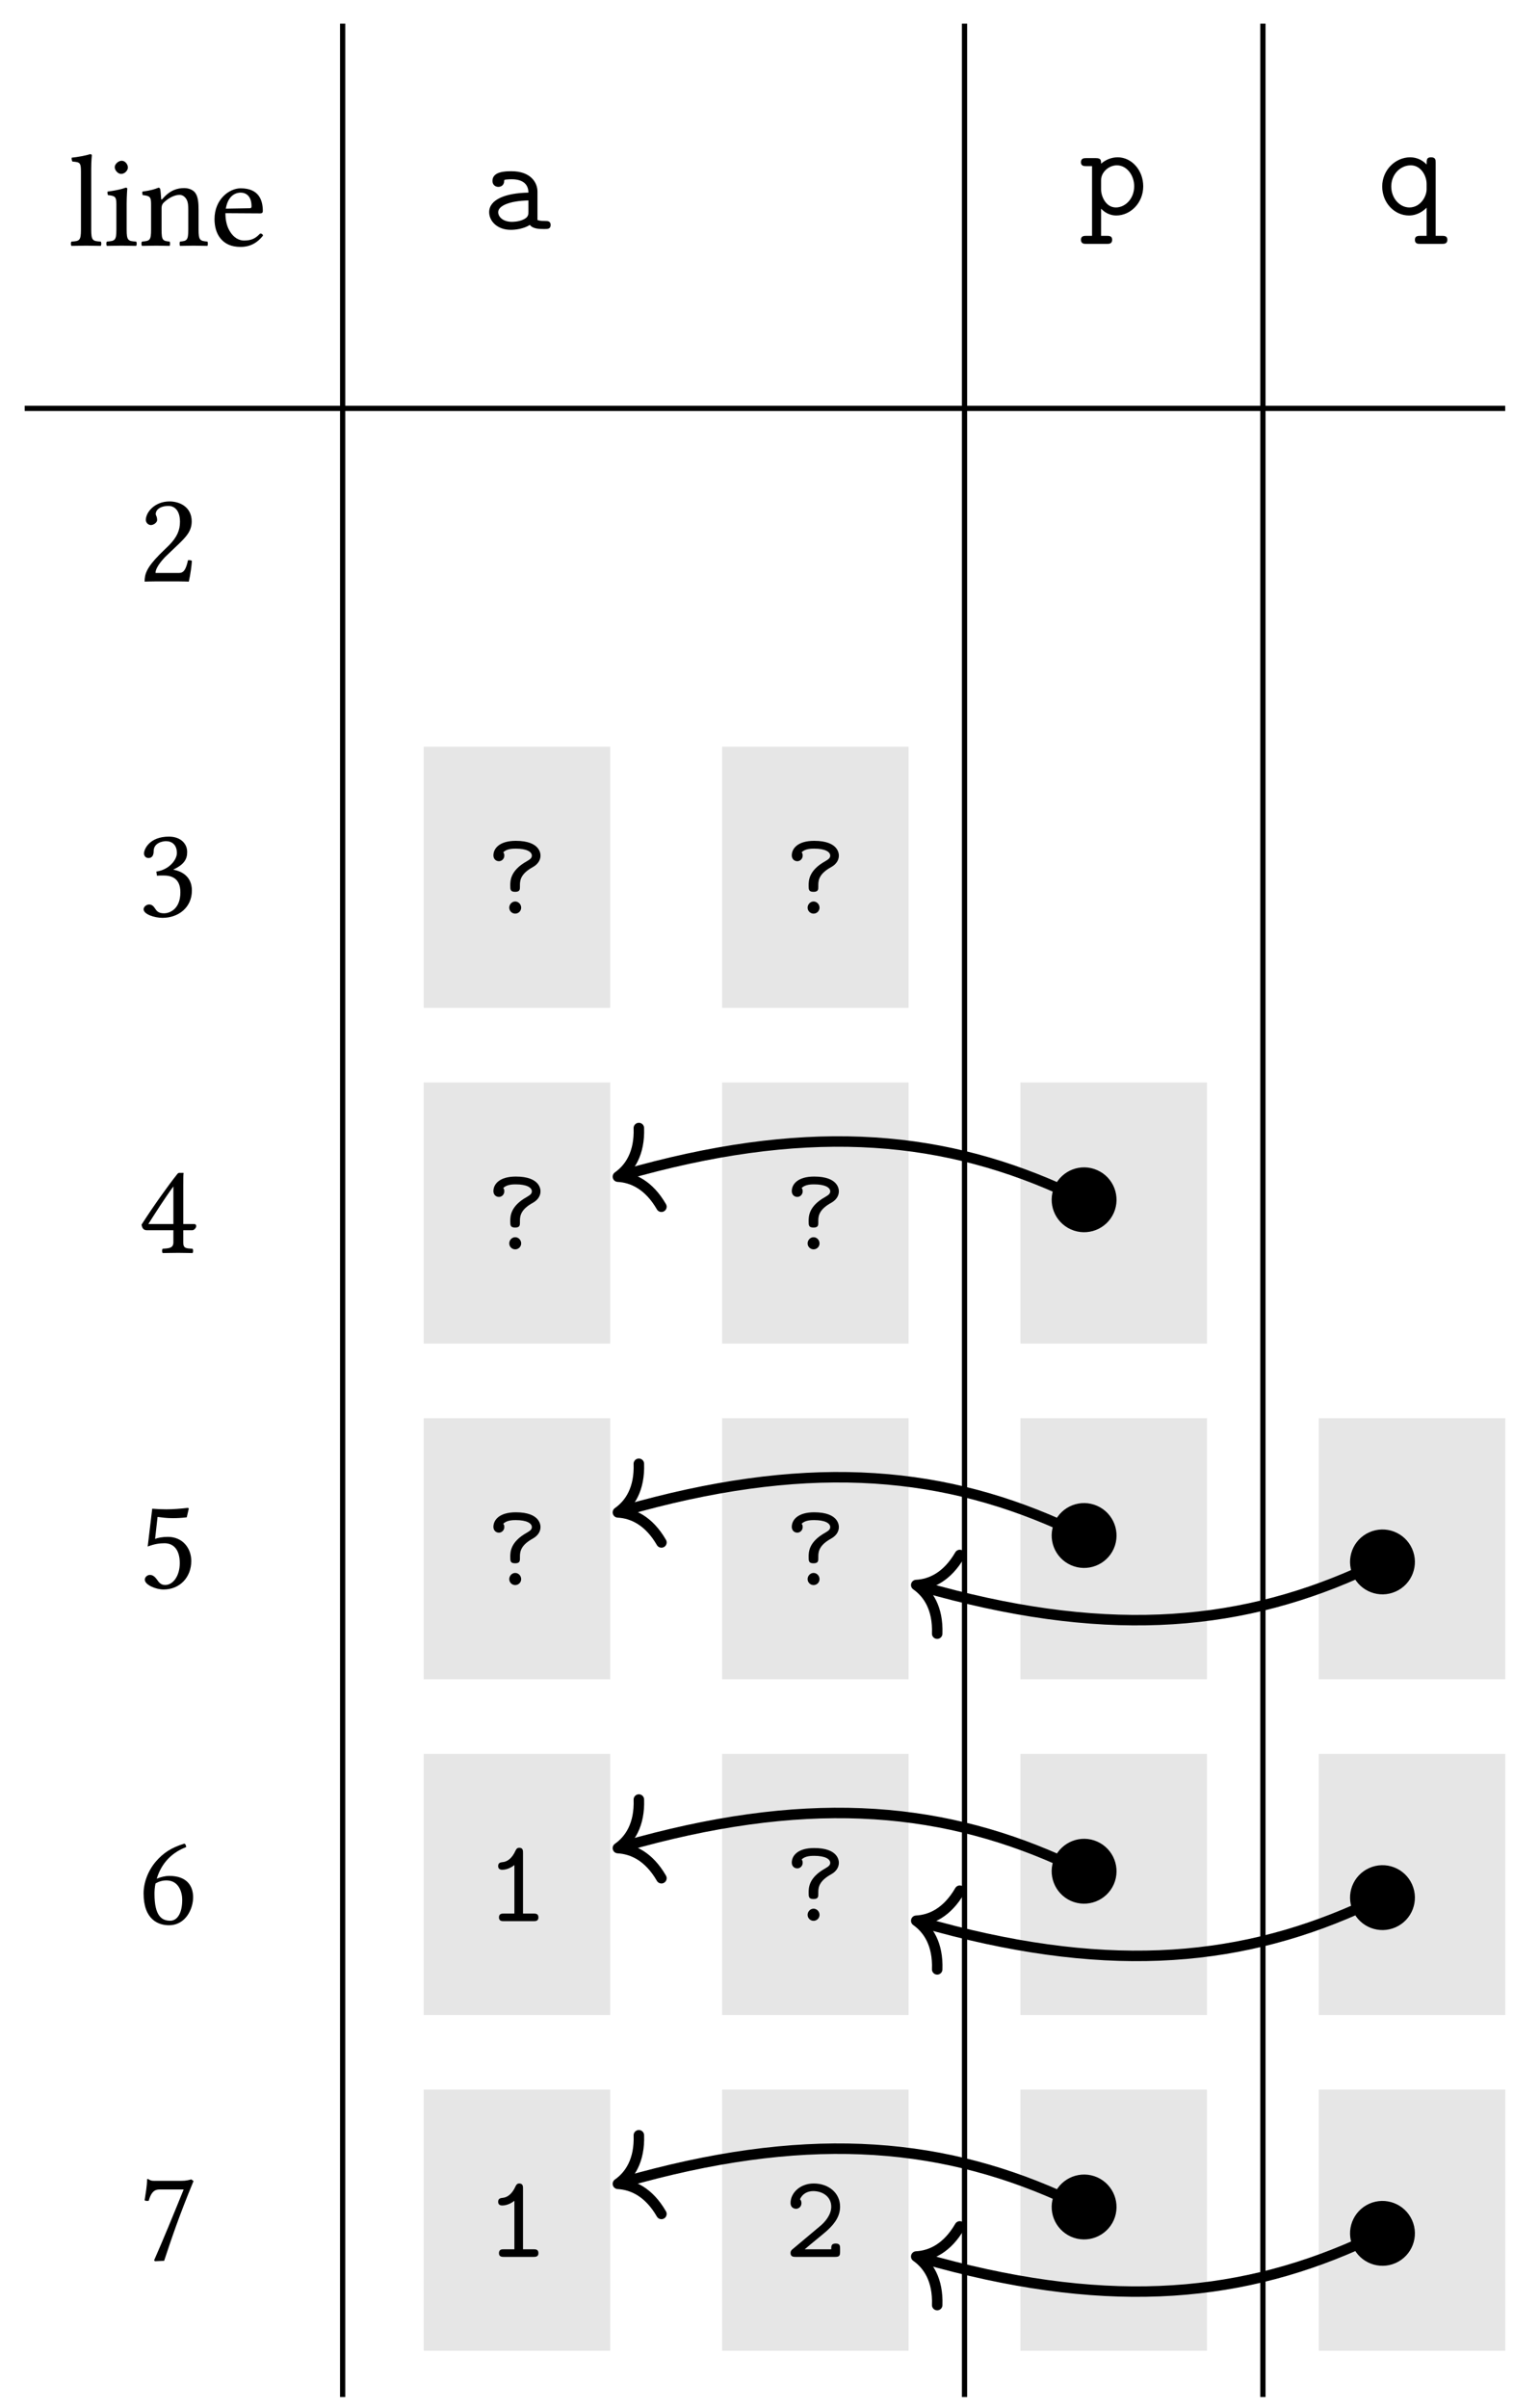 <?xml version="1.0" encoding="UTF-8"?>
<svg xmlns="http://www.w3.org/2000/svg" xmlns:xlink="http://www.w3.org/1999/xlink" width="115pt" height="183pt" viewBox="0 0 115 183" version="1.1">
<defs>
<g>
<symbol overflow="visible" id="glyph0-0">
<path style="stroke:none;" d="M 0.5 -6.016 L 2.188 -3.484 L 0.5 -0.953 Z M 0.797 -0.5 L 2.5 -3.031 L 4.188 -0.5 Z M 2.797 -3.484 L 4.484 -6.016 L 4.484 -0.953 Z M 2.5 -3.922 L 0.797 -6.453 L 4.188 -6.453 Z M 0 0 L 4.984 0 L 4.984 -6.953 L 0 -6.953 Z M 0 0 "/>
</symbol>
<symbol overflow="visible" id="glyph0-1">
<path style="stroke:none;" d="M 0.953 -1.219 C 0.953 -0.391 0.844 -0.344 0.234 -0.312 C 0.172 -0.25 0.172 -0.047 0.234 0.016 C 0.578 0.016 0.953 0 1.344 0 C 1.75 0 2.125 0.016 2.453 0.016 C 2.516 -0.047 2.516 -0.25 2.453 -0.312 C 1.844 -0.344 1.734 -0.391 1.734 -1.219 L 1.734 -5.812 C 1.734 -6.453 1.781 -6.859 1.781 -6.859 C 1.781 -6.922 1.734 -6.953 1.641 -6.953 C 1.391 -6.859 0.641 -6.719 0.25 -6.688 C 0.234 -6.609 0.25 -6.453 0.312 -6.391 C 0.891 -6.344 0.953 -6.312 0.953 -5.578 Z M 0.953 -1.219 "/>
</symbol>
<symbol overflow="visible" id="glyph0-2">
<path style="stroke:none;" d="M 0.891 -5.969 C 0.891 -5.719 1.141 -5.453 1.375 -5.453 C 1.656 -5.453 1.891 -5.719 1.891 -5.938 C 1.891 -6.172 1.688 -6.453 1.422 -6.453 C 1.172 -6.453 0.891 -6.203 0.891 -5.969 Z M 1.797 -1.219 L 1.797 -3.203 C 1.797 -3.703 1.844 -4.344 1.844 -4.344 C 1.844 -4.375 1.797 -4.406 1.719 -4.406 C 1.422 -4.297 1.031 -4.203 0.344 -4.109 C 0.328 -4.062 0.344 -3.891 0.375 -3.844 C 0.906 -3.781 1.016 -3.734 1.016 -3.156 L 1.016 -1.219 C 1.016 -0.391 0.906 -0.359 0.297 -0.312 C 0.234 -0.25 0.234 -0.047 0.297 0.016 C 0.625 0.016 1.016 0 1.422 0 C 1.812 0 2.188 0.016 2.516 0.016 C 2.578 -0.047 2.578 -0.25 2.516 -0.312 C 1.906 -0.344 1.797 -0.391 1.797 -1.219 Z M 1.797 -1.219 "/>
</symbol>
<symbol overflow="visible" id="glyph0-3">
<path style="stroke:none;" d="M 1.828 -3.562 C 1.766 -3.5 1.719 -3.469 1.719 -3.562 C 1.703 -3.844 1.672 -4.219 1.641 -4.328 C 1.609 -4.359 1.594 -4.406 1.516 -4.406 C 1.234 -4.297 0.984 -4.203 0.297 -4.109 C 0.266 -4.062 0.297 -3.891 0.312 -3.844 C 0.844 -3.781 0.953 -3.734 0.953 -3.156 L 0.953 -1.219 C 0.953 -0.406 0.859 -0.359 0.266 -0.312 C 0.203 -0.25 0.203 -0.047 0.266 0.016 C 0.562 0.016 0.953 0 1.359 0 C 1.75 0 2.047 0.016 2.359 0.016 C 2.406 -0.047 2.406 -0.25 2.359 -0.312 C 1.844 -0.359 1.75 -0.406 1.75 -1.219 L 1.75 -2.844 C 1.75 -3.062 1.828 -3.188 1.906 -3.266 C 2.297 -3.641 2.734 -3.859 3.125 -3.859 C 3.328 -3.859 3.531 -3.734 3.656 -3.5 C 3.766 -3.297 3.781 -3.031 3.781 -2.734 L 3.781 -1.219 C 3.781 -0.406 3.672 -0.359 3.156 -0.312 C 3.109 -0.25 3.109 -0.047 3.156 0.016 C 3.453 0.016 3.781 0 4.172 0 C 4.578 0 4.938 0.016 5.234 0.016 C 5.281 -0.047 5.281 -0.25 5.234 -0.312 C 4.672 -0.359 4.562 -0.406 4.562 -1.219 L 4.562 -2.703 C 4.562 -3.25 4.531 -3.734 4.297 -4.031 C 4.125 -4.25 3.812 -4.375 3.469 -4.375 C 2.984 -4.375 2.422 -4.25 1.828 -3.562 Z M 1.828 -3.562 "/>
</symbol>
<symbol overflow="visible" id="glyph0-4">
<path style="stroke:none;" d="M 1.234 -2.812 C 1.422 -3.938 2.125 -4.031 2.359 -4.031 C 2.734 -4.031 3.188 -3.812 3.188 -2.984 C 3.188 -2.891 3.156 -2.844 3.047 -2.844 Z M 3.844 -0.922 C 3.484 -0.547 3.188 -0.391 2.609 -0.391 C 2.25 -0.391 1.828 -0.594 1.531 -1.109 C 1.328 -1.438 1.203 -1.891 1.203 -2.469 L 3.859 -2.453 C 3.984 -2.453 4.047 -2.516 4.047 -2.625 C 4.047 -3.453 3.75 -4.359 2.359 -4.359 C 1.5 -4.359 0.375 -3.531 0.375 -2.016 C 0.375 -1.453 0.516 -0.922 0.844 -0.531 C 1.172 -0.141 1.641 0.094 2.359 0.094 C 3.125 0.094 3.656 -0.25 4.062 -0.766 C 4.031 -0.875 3.969 -0.922 3.844 -0.922 Z M 3.844 -0.922 "/>
</symbol>
<symbol overflow="visible" id="glyph0-5">
<path style="stroke:none;" d="M 0.609 -4.672 C 0.609 -4.453 0.797 -4.281 1 -4.281 C 1.172 -4.281 1.469 -4.453 1.469 -4.672 C 1.469 -4.75 1.453 -4.812 1.438 -4.891 C 1.422 -4.953 1.359 -5.047 1.359 -5.125 C 1.359 -5.375 1.609 -5.734 2.344 -5.734 C 2.703 -5.734 3.203 -5.484 3.203 -4.531 C 3.203 -3.891 2.984 -3.375 2.391 -2.766 L 1.656 -2.047 C 0.672 -1.047 0.516 -0.562 0.516 0.016 C 0.516 0.016 1.031 0 1.344 0 L 3.094 0 C 3.406 0 3.875 0.016 3.875 0.016 C 4 -0.516 4.094 -1.25 4.109 -1.562 C 4.047 -1.609 3.922 -1.625 3.812 -1.609 C 3.656 -0.891 3.484 -0.641 3.125 -0.641 L 1.344 -0.641 C 1.344 -1.125 2.031 -1.797 2.078 -1.859 L 3.094 -2.828 C 3.656 -3.375 4.094 -3.812 4.094 -4.562 C 4.094 -5.641 3.203 -6.078 2.406 -6.078 C 1.297 -6.078 0.609 -5.266 0.609 -4.672 Z M 0.609 -4.672 "/>
</symbol>
<symbol overflow="visible" id="glyph0-6">
<path style="stroke:none;" d="M 2.141 -5.734 C 2.578 -5.734 2.969 -5.469 2.969 -4.828 C 2.969 -4.328 2.391 -3.562 1.406 -3.422 L 1.453 -3.109 C 1.625 -3.125 1.797 -3.125 1.938 -3.125 C 2.5 -3.125 3.234 -2.969 3.234 -1.844 C 3.234 -0.516 2.359 -0.25 2 -0.25 C 1.5 -0.25 1.406 -0.484 1.281 -0.656 C 1.188 -0.797 1.062 -0.922 0.859 -0.922 C 0.641 -0.922 0.438 -0.734 0.438 -0.562 C 0.438 -0.172 1.281 0.094 1.875 0.094 C 3.062 0.094 4.109 -0.672 4.109 -1.984 C 4.109 -3.078 3.297 -3.453 2.719 -3.562 L 2.703 -3.578 C 3.516 -3.953 3.75 -4.375 3.75 -4.891 C 3.75 -5.188 3.672 -5.438 3.438 -5.688 C 3.219 -5.906 2.875 -6.078 2.359 -6.078 C 0.891 -6.078 0.469 -5.125 0.469 -4.797 C 0.469 -4.656 0.562 -4.453 0.812 -4.453 C 1.156 -4.453 1.203 -4.781 1.203 -4.969 C 1.203 -5.609 1.891 -5.734 2.141 -5.734 Z M 2.141 -5.734 "/>
</symbol>
<symbol overflow="visible" id="glyph0-7">
<path style="stroke:none;" d="M 2.703 -5.047 L 2.703 -2.188 L 0.797 -2.188 C 1.312 -3 2.016 -4.109 2.703 -5.047 Z M 4.281 -2.188 L 3.453 -2.188 L 3.453 -5.094 C 3.453 -5.594 3.453 -5.984 3.484 -6.062 L 3.453 -6.078 L 3.141 -6.078 C 3.078 -6.078 3.016 -6.016 2.984 -5.969 C 2.359 -5.188 1.188 -3.562 0.281 -2.141 C 0.312 -1.984 0.375 -1.719 0.672 -1.719 L 2.703 -1.719 L 2.703 -0.797 C 2.703 -0.344 2.328 -0.344 1.891 -0.312 C 1.828 -0.25 1.828 -0.047 1.891 0.016 C 2.219 0.016 2.609 0 3.078 0 C 3.453 0 3.844 0.016 4.156 0.016 C 4.219 -0.047 4.219 -0.25 4.156 -0.312 C 3.672 -0.344 3.453 -0.328 3.453 -0.797 L 3.453 -1.719 L 4.141 -1.719 C 4.281 -1.719 4.438 -1.906 4.438 -2.031 C 4.438 -2.125 4.391 -2.188 4.281 -2.188 Z M 4.281 -2.188 "/>
</symbol>
<symbol overflow="visible" id="glyph0-8">
<path style="stroke:none;" d="M 3.188 -1.891 C 3.188 -0.938 2.688 -0.234 2.078 -0.234 C 1.703 -0.234 1.578 -0.484 1.422 -0.688 C 1.297 -0.859 1.125 -1 0.922 -1 C 0.734 -1 0.531 -0.844 0.531 -0.641 C 0.531 -0.234 1.391 0.109 1.953 0.109 C 3.188 0.109 4.062 -0.812 4.062 -2.062 C 4.062 -3.031 3.406 -3.891 2.281 -3.891 C 1.859 -3.891 1.484 -3.812 1.312 -3.734 L 1.5 -5.406 C 1.875 -5.359 2.188 -5.312 2.672 -5.312 C 2.969 -5.312 3.312 -5.328 3.719 -5.375 L 3.875 -6.047 L 3.812 -6.094 C 3.234 -6.031 2.703 -5.984 2.172 -5.984 C 1.797 -5.984 1.453 -6 1.094 -6.031 L 0.75 -3.156 C 1.281 -3.359 1.672 -3.406 2.031 -3.406 C 2.672 -3.406 3.188 -2.969 3.188 -1.891 Z M 3.188 -1.891 "/>
</symbol>
<symbol overflow="visible" id="glyph0-9">
<path style="stroke:none;" d="M 1.344 -3.062 C 1.672 -3.266 2 -3.297 2.172 -3.297 C 3.156 -3.297 3.375 -2.328 3.375 -1.828 C 3.375 -0.734 2.953 -0.234 2.469 -0.234 C 1.828 -0.234 1.266 -0.578 1.266 -2.281 C 1.266 -2.5 1.281 -2.766 1.344 -3.062 Z M 1.438 -3.422 C 1.703 -4.328 2.344 -5.328 3.672 -5.828 C 3.672 -5.953 3.625 -6.047 3.547 -6.094 C 2.547 -5.797 1.922 -5.375 1.359 -4.719 C 0.75 -4 0.438 -3.094 0.438 -2.312 C 0.438 -0.297 1.578 0.109 2.359 0.109 C 3.656 0.109 4.203 -1.156 4.203 -2.016 C 4.203 -2.875 3.734 -3.641 2.375 -3.641 C 2.125 -3.641 1.734 -3.562 1.438 -3.422 Z M 1.438 -3.422 "/>
</symbol>
<symbol overflow="visible" id="glyph0-10">
<path style="stroke:none;" d="M 1.688 -5.328 L 3.484 -5.328 C 2.703 -3.406 1.906 -1.453 1.234 0.062 L 1.312 0.125 L 2 0.094 C 2.562 -1.594 3.109 -3.25 4.234 -5.969 L 4.062 -6.094 C 3.891 -6.047 3.672 -5.984 3.297 -5.984 L 1.25 -5.984 C 0.906 -5.984 0.922 -6.078 0.75 -6.125 C 0.719 -6.125 0.703 -6.125 0.703 -6.094 C 0.703 -5.609 0.594 -5.016 0.516 -4.5 C 0.609 -4.453 0.719 -4.453 0.828 -4.469 C 1.047 -5.266 1.375 -5.328 1.688 -5.328 Z M 1.688 -5.328 "/>
</symbol>
<symbol overflow="visible" id="glyph1-0">
<path style="stroke:none;" d=""/>
</symbol>
<symbol overflow="visible" id="glyph1-1">
<path style="stroke:none;" d="M 5.172 -0.312 C 5.172 -0.609 4.922 -0.609 4.781 -0.609 C 4.359 -0.609 4.25 -0.656 4.172 -0.688 L 4.172 -2.844 C 4.172 -3.547 3.641 -4.391 2.203 -4.391 C 1.781 -4.391 0.75 -4.391 0.75 -3.656 C 0.75 -3.359 0.969 -3.203 1.203 -3.203 C 1.359 -3.203 1.641 -3.297 1.641 -3.656 C 1.641 -3.734 1.656 -3.75 1.859 -3.766 C 2 -3.781 2.125 -3.781 2.219 -3.781 C 2.969 -3.781 3.484 -3.469 3.484 -2.766 C 1.719 -2.734 0.5 -2.234 0.5 -1.281 C 0.5 -0.594 1.125 0.062 2.141 0.062 C 2.516 0.062 3.125 -0.016 3.594 -0.312 C 3.812 -0.016 4.297 0 4.672 0 C 4.953 0 5.172 0 5.172 -0.312 Z M 3.484 -1.328 C 3.484 -1.109 3.484 -0.891 3.094 -0.719 C 2.734 -0.547 2.297 -0.547 2.219 -0.547 C 1.594 -0.547 1.188 -0.891 1.188 -1.281 C 1.188 -1.766 2.047 -2.141 3.484 -2.172 Z M 3.484 -1.328 "/>
</symbol>
<symbol overflow="visible" id="glyph1-2">
<path style="stroke:none;" d="M 4.859 -2.156 C 4.859 -3.375 3.984 -4.359 2.922 -4.359 C 2.438 -4.359 2 -4.172 1.656 -3.875 C 1.656 -4.156 1.641 -4.297 1.25 -4.297 L 0.531 -4.297 C 0.375 -4.297 0.125 -4.297 0.125 -3.984 C 0.125 -3.688 0.375 -3.688 0.516 -3.688 L 0.969 -3.688 L 0.969 1.609 L 0.531 1.609 C 0.375 1.609 0.125 1.609 0.125 1.906 C 0.125 2.219 0.375 2.219 0.516 2.219 L 2.109 2.219 C 2.25 2.219 2.5 2.219 2.5 1.906 C 2.5 1.609 2.25 1.609 2.094 1.609 L 1.656 1.609 L 1.656 -0.453 C 2.062 -0.031 2.5 0.062 2.812 0.062 C 3.891 0.062 4.859 -0.891 4.859 -2.156 Z M 4.172 -2.156 C 4.172 -1.203 3.484 -0.547 2.781 -0.547 C 2 -0.547 1.656 -1.422 1.656 -1.906 L 1.656 -2.625 C 1.656 -3.219 2.234 -3.75 2.859 -3.75 C 3.594 -3.75 4.172 -3.016 4.172 -2.156 Z M 4.172 -2.156 "/>
</symbol>
<symbol overflow="visible" id="glyph1-3">
<path style="stroke:none;" d="M 5.359 1.906 C 5.359 1.609 5.109 1.609 4.953 1.609 L 4.469 1.609 L 4.469 -3.953 C 4.469 -4.141 4.469 -4.359 4.125 -4.359 C 3.781 -4.359 3.781 -4.188 3.781 -3.812 C 3.516 -4.094 3.094 -4.359 2.531 -4.359 C 1.422 -4.359 0.406 -3.406 0.406 -2.141 C 0.406 -0.906 1.328 0.062 2.438 0.062 C 3.109 0.062 3.562 -0.312 3.781 -0.531 L 3.781 1.609 L 3.297 1.609 C 3.141 1.609 2.891 1.609 2.891 1.906 C 2.891 2.219 3.125 2.219 3.297 2.219 L 4.953 2.219 C 5.109 2.219 5.359 2.219 5.359 1.906 Z M 3.781 -1.938 C 3.781 -1.359 3.297 -0.547 2.469 -0.547 C 1.734 -0.547 1.094 -1.25 1.094 -2.141 C 1.094 -3.062 1.781 -3.75 2.578 -3.75 C 3.328 -3.75 3.781 -2.984 3.781 -2.328 Z M 3.781 -1.938 "/>
</symbol>
<symbol overflow="visible" id="glyph2-0">
<path style="stroke:none;" d=""/>
</symbol>
<symbol overflow="visible" id="glyph2-1">
<path style="stroke:none;" d="M 4.141 -4.406 C 4.141 -4.516 4.141 -5.531 2.266 -5.531 C 1 -5.531 0.562 -4.938 0.562 -4.422 C 0.562 -4.156 0.75 -3.984 0.984 -3.984 C 1.203 -3.984 1.391 -4.172 1.391 -4.406 C 1.391 -4.562 1.359 -4.594 1.312 -4.656 C 1.562 -4.938 2.078 -4.938 2.266 -4.938 C 3.078 -4.938 3.484 -4.703 3.484 -4.406 C 3.484 -4.203 3.312 -4.109 3.109 -3.984 C 1.844 -3.281 1.844 -2.5 1.844 -2.141 C 1.844 -1.828 1.844 -1.656 2.219 -1.656 C 2.578 -1.656 2.578 -1.844 2.578 -2.047 L 2.578 -2.188 C 2.578 -2.594 2.688 -3.062 3.578 -3.547 C 3.984 -3.781 4.141 -4.109 4.141 -4.406 Z M 2.672 -0.453 C 2.672 -0.703 2.469 -0.922 2.219 -0.922 C 1.969 -0.922 1.766 -0.703 1.766 -0.453 C 1.766 -0.203 1.969 0 2.219 0 C 2.469 0 2.672 -0.203 2.672 -0.453 Z M 2.672 -0.453 "/>
</symbol>
<symbol overflow="visible" id="glyph2-2">
<path style="stroke:none;" d="M 3.984 -0.281 C 3.984 -0.578 3.766 -0.578 3.609 -0.578 L 2.812 -0.578 L 2.812 -5.203 C 2.812 -5.344 2.812 -5.578 2.531 -5.578 C 2.375 -5.578 2.312 -5.5 2.25 -5.375 C 1.969 -4.75 1.609 -4.516 1.25 -4.484 C 1.125 -4.469 0.922 -4.453 0.922 -4.188 C 0.922 -4.016 1.016 -3.906 1.234 -3.906 C 1.594 -3.906 1.953 -4.094 2.156 -4.266 L 2.156 -0.578 L 1.359 -0.578 C 1.203 -0.578 0.984 -0.578 0.984 -0.281 C 0.984 0 1.219 0 1.359 0 L 3.609 0 C 3.75 0 3.984 0 3.984 -0.281 Z M 3.984 -0.281 "/>
</symbol>
<symbol overflow="visible" id="glyph2-3">
<path style="stroke:none;" d="M 4.234 -0.375 L 4.234 -0.641 C 4.234 -0.812 4.234 -1.016 3.906 -1.016 C 3.562 -1.016 3.562 -0.828 3.562 -0.578 L 1.547 -0.578 C 2.031 -1 3.031 -1.797 3.25 -2 C 3.594 -2.328 4.234 -2.922 4.234 -3.812 C 4.234 -4.875 3.344 -5.578 2.234 -5.578 C 1.188 -5.578 0.469 -4.859 0.469 -4.094 C 0.469 -3.734 0.75 -3.656 0.891 -3.656 C 1.062 -3.656 1.297 -3.797 1.297 -4.078 C 1.297 -4.266 1.234 -4.328 1.188 -4.375 C 1.344 -4.766 1.734 -5 2.188 -5 C 2.906 -5 3.562 -4.578 3.562 -3.812 C 3.562 -3.188 3.078 -2.641 2.719 -2.344 L 0.594 -0.562 C 0.531 -0.5 0.469 -0.438 0.469 -0.297 C 0.469 0 0.703 0 0.859 0 L 3.859 0 C 4.156 0 4.234 -0.078 4.234 -0.375 Z M 4.234 -0.375 "/>
</symbol>
</g>
</defs>
<g id="surface1">
<g style="fill:rgb(0%,0%,0%);fill-opacity:1;">
  <use xlink:href="#glyph0-1" x="5.2" y="18.669"/>
  <use xlink:href="#glyph0-2" x="7.83" y="18.669"/>
  <use xlink:href="#glyph0-3" x="10.53" y="18.669"/>
  <use xlink:href="#glyph0-4" x="15.93" y="18.669"/>
</g>
<g style="fill:rgb(0%,0%,0%);fill-opacity:1;">
  <use xlink:href="#glyph1-1" x="36.68" y="17.404"/>
</g>
<g style="fill:rgb(0%,0%,0%);fill-opacity:1;">
  <use xlink:href="#glyph1-2" x="82.035" y="16.313"/>
</g>
<g style="fill:rgb(0%,0%,0%);fill-opacity:1;">
  <use xlink:href="#glyph1-3" x="104.653" y="16.313"/>
</g>
<path style="fill:none;stroke-width:0.399;stroke-linecap:butt;stroke-linejoin:miter;stroke:rgb(0%,0%,0%);stroke-opacity:1;stroke-miterlimit:10;" d="M 144.146 61.7 L 256.679 61.7 " transform="matrix(1,0,0,-1,-142.27,92.733)"/>
<g style="fill:rgb(0%,0%,0%);fill-opacity:1;">
  <use xlink:href="#glyph0-5" x="10.476" y="44.182"/>
</g>
<g style="fill:rgb(0%,0%,0%);fill-opacity:1;">
  <use xlink:href="#glyph0-6" x="10.476" y="69.655"/>
</g>
<path style=" stroke:none;fill-rule:nonzero;fill:rgb(89.999%,89.999%,89.999%);fill-opacity:1;" d="M 32.207 76.586 L 46.383 76.586 L 46.383 56.742 L 32.207 56.742 Z M 32.207 76.586 "/>
<g style="fill:rgb(0%,0%,0%);fill-opacity:1;">
  <use xlink:href="#glyph2-1" x="36.941" y="69.428"/>
</g>
<path style=" stroke:none;fill-rule:nonzero;fill:rgb(89.999%,89.999%,89.999%);fill-opacity:1;" d="M 54.887 76.586 L 69.059 76.586 L 69.059 56.742 L 54.887 56.742 Z M 54.887 76.586 "/>
<g style="fill:rgb(0%,0%,0%);fill-opacity:1;">
  <use xlink:href="#glyph2-1" x="59.619" y="69.428"/>
</g>
<g style="fill:rgb(0%,0%,0%);fill-opacity:1;">
  <use xlink:href="#glyph0-7" x="10.476" y="95.207"/>
</g>
<path style=" stroke:none;fill-rule:nonzero;fill:rgb(89.999%,89.999%,89.999%);fill-opacity:1;" d="M 32.207 102.102 L 46.383 102.102 L 46.383 82.258 L 32.207 82.258 Z M 32.207 102.102 "/>
<g style="fill:rgb(0%,0%,0%);fill-opacity:1;">
  <use xlink:href="#glyph2-1" x="36.941" y="94.94"/>
</g>
<path style=" stroke:none;fill-rule:nonzero;fill:rgb(89.999%,89.999%,89.999%);fill-opacity:1;" d="M 54.887 102.102 L 69.059 102.102 L 69.059 82.258 L 54.887 82.258 Z M 54.887 102.102 "/>
<g style="fill:rgb(0%,0%,0%);fill-opacity:1;">
  <use xlink:href="#glyph2-1" x="59.619" y="94.94"/>
</g>
<path style=" stroke:none;fill-rule:nonzero;fill:rgb(89.999%,89.999%,89.999%);fill-opacity:1;" d="M 77.562 102.102 L 91.738 102.102 L 91.738 82.258 L 77.562 82.258 Z M 77.562 102.102 "/>
<g style="fill:rgb(0%,0%,0%);fill-opacity:1;">
  <use xlink:href="#glyph0-8" x="10.476" y="120.68"/>
</g>
<path style=" stroke:none;fill-rule:nonzero;fill:rgb(89.999%,89.999%,89.999%);fill-opacity:1;" d="M 32.207 127.613 L 46.383 127.613 L 46.383 107.77 L 32.207 107.77 Z M 32.207 127.613 "/>
<g style="fill:rgb(0%,0%,0%);fill-opacity:1;">
  <use xlink:href="#glyph2-1" x="36.941" y="120.453"/>
</g>
<path style=" stroke:none;fill-rule:nonzero;fill:rgb(89.999%,89.999%,89.999%);fill-opacity:1;" d="M 54.887 127.613 L 69.059 127.613 L 69.059 107.77 L 54.887 107.77 Z M 54.887 127.613 "/>
<g style="fill:rgb(0%,0%,0%);fill-opacity:1;">
  <use xlink:href="#glyph2-1" x="59.619" y="120.453"/>
</g>
<path style=" stroke:none;fill-rule:nonzero;fill:rgb(89.999%,89.999%,89.999%);fill-opacity:1;" d="M 77.562 127.613 L 91.738 127.613 L 91.738 107.77 L 77.562 107.77 Z M 77.562 127.613 "/>
<path style=" stroke:none;fill-rule:nonzero;fill:rgb(89.999%,89.999%,89.999%);fill-opacity:1;" d="M 100.242 127.613 L 114.414 127.613 L 114.414 107.77 L 100.242 107.77 Z M 100.242 127.613 "/>
<g style="fill:rgb(0%,0%,0%);fill-opacity:1;">
  <use xlink:href="#glyph0-9" x="10.476" y="146.193"/>
</g>
<path style=" stroke:none;fill-rule:nonzero;fill:rgb(89.999%,89.999%,89.999%);fill-opacity:1;" d="M 32.207 153.125 L 46.383 153.125 L 46.383 133.281 L 32.207 133.281 Z M 32.207 153.125 "/>
<g style="fill:rgb(0%,0%,0%);fill-opacity:1;">
  <use xlink:href="#glyph2-2" x="36.941" y="145.993"/>
</g>
<path style=" stroke:none;fill-rule:nonzero;fill:rgb(89.999%,89.999%,89.999%);fill-opacity:1;" d="M 54.887 153.125 L 69.059 153.125 L 69.059 133.281 L 54.887 133.281 Z M 54.887 153.125 "/>
<g style="fill:rgb(0%,0%,0%);fill-opacity:1;">
  <use xlink:href="#glyph2-1" x="59.619" y="145.966"/>
</g>
<path style=" stroke:none;fill-rule:nonzero;fill:rgb(89.999%,89.999%,89.999%);fill-opacity:1;" d="M 77.562 153.125 L 91.738 153.125 L 91.738 133.281 L 77.562 133.281 Z M 77.562 153.125 "/>
<path style=" stroke:none;fill-rule:nonzero;fill:rgb(89.999%,89.999%,89.999%);fill-opacity:1;" d="M 100.242 153.125 L 114.414 153.125 L 114.414 133.281 L 100.242 133.281 Z M 100.242 153.125 "/>
<g style="fill:rgb(0%,0%,0%);fill-opacity:1;">
  <use xlink:href="#glyph0-10" x="10.476" y="171.71"/>
</g>
<path style=" stroke:none;fill-rule:nonzero;fill:rgb(89.999%,89.999%,89.999%);fill-opacity:1;" d="M 32.207 178.637 L 46.383 178.637 L 46.383 158.793 L 32.207 158.793 Z M 32.207 178.637 "/>
<g style="fill:rgb(0%,0%,0%);fill-opacity:1;">
  <use xlink:href="#glyph2-2" x="36.941" y="171.505"/>
</g>
<path style=" stroke:none;fill-rule:nonzero;fill:rgb(89.999%,89.999%,89.999%);fill-opacity:1;" d="M 54.887 178.637 L 69.059 178.637 L 69.059 158.793 L 54.887 158.793 Z M 54.887 178.637 "/>
<g style="fill:rgb(0%,0%,0%);fill-opacity:1;">
  <use xlink:href="#glyph2-3" x="59.619" y="171.505"/>
</g>
<path style=" stroke:none;fill-rule:nonzero;fill:rgb(89.999%,89.999%,89.999%);fill-opacity:1;" d="M 77.562 178.637 L 91.738 178.637 L 91.738 158.793 L 77.562 158.793 Z M 77.562 178.637 "/>
<path style=" stroke:none;fill-rule:nonzero;fill:rgb(89.999%,89.999%,89.999%);fill-opacity:1;" d="M 100.242 178.637 L 114.414 178.637 L 114.414 158.793 L 100.242 158.793 Z M 100.242 178.637 "/>
<path style="fill:none;stroke-width:0.399;stroke-linecap:butt;stroke-linejoin:miter;stroke:rgb(0%,0%,0%);stroke-opacity:1;stroke-miterlimit:10;" d="M -32.104 90.178 L -32.104 -90.176 " transform="matrix(1,0,0,-1,58.148,91.977)"/>
<path style="fill:none;stroke-width:0.399;stroke-linecap:butt;stroke-linejoin:miter;stroke:rgb(0%,0%,0%);stroke-opacity:1;stroke-miterlimit:10;" d="M 15.164 90.178 L 15.164 -90.176 " transform="matrix(1,0,0,-1,58.148,91.977)"/>
<path style="fill:none;stroke-width:0.399;stroke-linecap:butt;stroke-linejoin:miter;stroke:rgb(0%,0%,0%);stroke-opacity:1;stroke-miterlimit:10;" d="M 37.844 90.178 L 37.844 -90.176 " transform="matrix(1,0,0,-1,58.148,91.977)"/>
<path style="fill:none;stroke-width:0.797;stroke-linecap:butt;stroke-linejoin:miter;stroke:rgb(0%,0%,0%);stroke-opacity:1;stroke-miterlimit:10;" d="M 45.043 -27.553 C 35.562 -31.768 25.438 -32.475 11.879 -28.58 " transform="matrix(1,0,0,-1,58.148,91.977)"/>
<path style="fill-rule:nonzero;fill:rgb(0%,0%,0%);fill-opacity:1;stroke-width:0.797;stroke-linecap:butt;stroke-linejoin:miter;stroke:rgb(0%,0%,0%);stroke-opacity:1;stroke-miterlimit:10;" d="M 4.53 -0 C 4.529 1.142 3.606 2.065 2.464 2.065 C 1.324 2.067 0.398 1.141 0.399 -0.001 C 0.396 -1.141 1.323 -2.067 2.465 -2.066 C 3.607 -2.065 4.53 -1.142 4.53 -0 Z M 4.53 -0 " transform="matrix(0.914,-0.406,-0.406,-0.914,102.826,119.693)"/>
<path style="fill:none;stroke-width:0.797;stroke-linecap:round;stroke-linejoin:round;stroke:rgb(0%,0%,0%);stroke-opacity:1;stroke-miterlimit:10;" d="M -2.549 3.112 C -2.087 1.246 -1.045 0.362 0.002 0 C -1.048 -0.362 -2.083 -1.245 -2.551 -3.11 " transform="matrix(-0.961,-0.276,-0.276,0.961,69.643,120.45)"/>
<path style="fill:none;stroke-width:0.797;stroke-linecap:butt;stroke-linejoin:miter;stroke:rgb(0%,0%,0%);stroke-opacity:1;stroke-miterlimit:10;" d="M 45.043 -53.064 C 35.562 -57.283 25.438 -57.986 11.879 -54.095 " transform="matrix(1,0,0,-1,58.148,91.977)"/>
<path style="fill-rule:nonzero;fill:rgb(0%,0%,0%);fill-opacity:1;stroke-width:0.797;stroke-linecap:butt;stroke-linejoin:miter;stroke:rgb(0%,0%,0%);stroke-opacity:1;stroke-miterlimit:10;" d="M 4.53 0.001 C 4.529 1.143 3.606 2.066 2.464 2.066 C 1.323 2.065 0.399 1.142 0.4 0 C 0.397 -1.14 1.324 -2.065 2.465 -2.065 C 3.606 -2.067 4.531 -1.141 4.53 0.001 Z M 4.53 0.001 " transform="matrix(0.914,-0.406,-0.406,-0.914,102.826,145.205)"/>
<path style="fill:none;stroke-width:0.797;stroke-linecap:round;stroke-linejoin:round;stroke:rgb(0%,0%,0%);stroke-opacity:1;stroke-miterlimit:10;" d="M -2.549 3.111 C -2.086 1.245 -1.046 0.365 0.002 -0.001 C -1.048 -0.363 -2.083 -1.246 -2.551 -3.111 " transform="matrix(-0.961,-0.276,-0.276,0.961,69.643,145.962)"/>
<path style="fill:none;stroke-width:0.797;stroke-linecap:butt;stroke-linejoin:miter;stroke:rgb(0%,0%,0%);stroke-opacity:1;stroke-miterlimit:10;" d="M 45.043 -78.575 C 35.562 -82.794 25.438 -83.497 11.879 -79.606 " transform="matrix(1,0,0,-1,58.148,91.977)"/>
<path style="fill-rule:nonzero;fill:rgb(0%,0%,0%);fill-opacity:1;stroke-width:0.797;stroke-linecap:butt;stroke-linejoin:miter;stroke:rgb(0%,0%,0%);stroke-opacity:1;stroke-miterlimit:10;" d="M 4.529 -0.002 C 4.528 1.14 3.605 2.064 2.465 2.067 C 1.323 2.066 0.398 1.139 0.4 0.001 C 0.397 -1.139 1.324 -2.064 2.464 -2.067 C 3.606 -2.066 4.531 -1.14 4.529 -0.002 Z M 4.529 -0.002 " transform="matrix(0.914,-0.406,-0.406,-0.914,102.826,170.718)"/>
<path style="fill:none;stroke-width:0.797;stroke-linecap:round;stroke-linejoin:round;stroke:rgb(0%,0%,0%);stroke-opacity:1;stroke-miterlimit:10;" d="M -2.549 3.11 C -2.086 1.243 -1.045 0.364 0.002 0.002 C -1.048 -0.364 -2.084 -1.243 -2.551 -3.112 " transform="matrix(-0.961,-0.276,-0.276,0.961,69.643,171.475)"/>
<path style="fill:none;stroke-width:0.797;stroke-linecap:butt;stroke-linejoin:miter;stroke:rgb(0%,0%,0%);stroke-opacity:1;stroke-miterlimit:10;" d="M 22.363 1.641 C 12.887 5.86 2.758 6.563 -10.8 2.673 " transform="matrix(1,0,0,-1,58.148,91.977)"/>
<path style="fill-rule:nonzero;fill:rgb(0%,0%,0%);fill-opacity:1;stroke-width:0.797;stroke-linecap:butt;stroke-linejoin:miter;stroke:rgb(0%,0%,0%);stroke-opacity:1;stroke-miterlimit:10;" d="M 4.532 -0 C 4.529 1.14 3.604 2.067 2.464 2.064 C 1.322 2.065 0.399 1.141 0.398 -0.001 C 0.397 -1.143 1.325 -2.064 2.463 -2.067 C 3.605 -2.067 4.531 -1.142 4.532 -0 Z M 4.532 -0 " transform="matrix(0.914,0.406,0.406,-0.914,80.148,90.173)"/>
<path style="fill:none;stroke-width:0.797;stroke-linecap:round;stroke-linejoin:round;stroke:rgb(0%,0%,0%);stroke-opacity:1;stroke-miterlimit:10;" d="M -2.549 3.111 C -2.085 1.246 -1.046 0.363 0 0.002 C -1.047 -0.364 -2.085 -1.245 -2.551 -3.111 " transform="matrix(-0.961,0.276,0.276,0.961,46.965,89.416)"/>
<path style="fill:none;stroke-width:0.797;stroke-linecap:butt;stroke-linejoin:miter;stroke:rgb(0%,0%,0%);stroke-opacity:1;stroke-miterlimit:10;" d="M 22.363 -23.87 C 12.887 -19.655 2.758 -18.948 -10.8 -22.842 " transform="matrix(1,0,0,-1,58.148,91.977)"/>
<path style="fill-rule:nonzero;fill:rgb(0%,0%,0%);fill-opacity:1;stroke-width:0.797;stroke-linecap:butt;stroke-linejoin:miter;stroke:rgb(0%,0%,0%);stroke-opacity:1;stroke-miterlimit:10;" d="M 4.532 0.001 C 4.529 1.141 3.605 2.064 2.463 2.065 C 1.321 2.066 0.398 1.142 0.398 0 C 0.397 -1.142 1.326 -2.067 2.462 -2.065 C 3.604 -2.066 4.531 -1.141 4.532 0.001 Z M 4.532 0.001 " transform="matrix(0.914,0.406,0.406,-0.914,80.148,115.686)"/>
<path style="fill:none;stroke-width:0.797;stroke-linecap:round;stroke-linejoin:round;stroke:rgb(0%,0%,0%);stroke-opacity:1;stroke-miterlimit:10;" d="M -2.55 3.11 C -2.085 1.245 -1.046 0.362 0 0.001 C -1.047 -0.361 -2.085 -1.246 -2.551 -3.112 " transform="matrix(-0.961,0.276,0.276,0.961,46.965,114.929)"/>
<path style="fill:none;stroke-width:0.797;stroke-linecap:butt;stroke-linejoin:miter;stroke:rgb(0%,0%,0%);stroke-opacity:1;stroke-miterlimit:10;" d="M 22.363 -49.381 C 12.887 -45.166 2.758 -44.463 -10.8 -48.353 " transform="matrix(1,0,0,-1,58.148,91.977)"/>
<path style="fill-rule:nonzero;fill:rgb(0%,0%,0%);fill-opacity:1;stroke-width:0.797;stroke-linecap:butt;stroke-linejoin:miter;stroke:rgb(0%,0%,0%);stroke-opacity:1;stroke-miterlimit:10;" d="M 4.531 0.002 C 4.528 1.142 3.605 2.065 2.463 2.066 C 1.321 2.067 0.4 1.139 0.397 0.001 C 0.396 -1.141 1.325 -2.066 2.463 -2.068 C 3.604 -2.065 4.53 -1.14 4.531 0.002 Z M 4.531 0.002 " transform="matrix(0.914,0.406,0.406,-0.914,80.148,141.199)"/>
<path style="fill:none;stroke-width:0.797;stroke-linecap:round;stroke-linejoin:round;stroke:rgb(0%,0%,0%);stroke-opacity:1;stroke-miterlimit:10;" d="M -2.549 3.112 C -2.085 1.244 -1.046 0.364 -0 -0.001 C -1.047 -0.363 -2.084 -1.243 -2.551 -3.109 " transform="matrix(-0.961,0.276,0.276,0.961,46.965,140.442)"/>
<path style="fill:none;stroke-width:0.797;stroke-linecap:butt;stroke-linejoin:miter;stroke:rgb(0%,0%,0%);stroke-opacity:1;stroke-miterlimit:10;" d="M 22.363 -74.895 C 12.887 -70.677 2.758 -69.974 -10.8 -73.864 " transform="matrix(1,0,0,-1,58.148,91.977)"/>
<path style="fill-rule:nonzero;fill:rgb(0%,0%,0%);fill-opacity:1;stroke-width:0.797;stroke-linecap:butt;stroke-linejoin:miter;stroke:rgb(0%,0%,0%);stroke-opacity:1;stroke-miterlimit:10;" d="M 4.532 -0.001 C 4.529 1.14 3.604 2.066 2.462 2.067 C 1.322 2.064 0.399 1.141 0.398 -0.001 C 0.398 -1.143 1.325 -2.065 2.463 -2.067 C 3.605 -2.068 4.53 -1.139 4.532 -0.001 Z M 4.532 -0.001 " transform="matrix(0.914,0.406,0.406,-0.914,80.148,166.712)"/>
<path style="fill:none;stroke-width:0.797;stroke-linecap:round;stroke-linejoin:round;stroke:rgb(0%,0%,0%);stroke-opacity:1;stroke-miterlimit:10;" d="M -2.549 3.111 C -2.086 1.243 -1.046 0.363 -0.001 -0.002 C -1.047 -0.364 -2.085 -1.244 -2.551 -3.11 " transform="matrix(-0.961,0.276,0.276,0.961,46.965,165.955)"/>
</g>
</svg>

